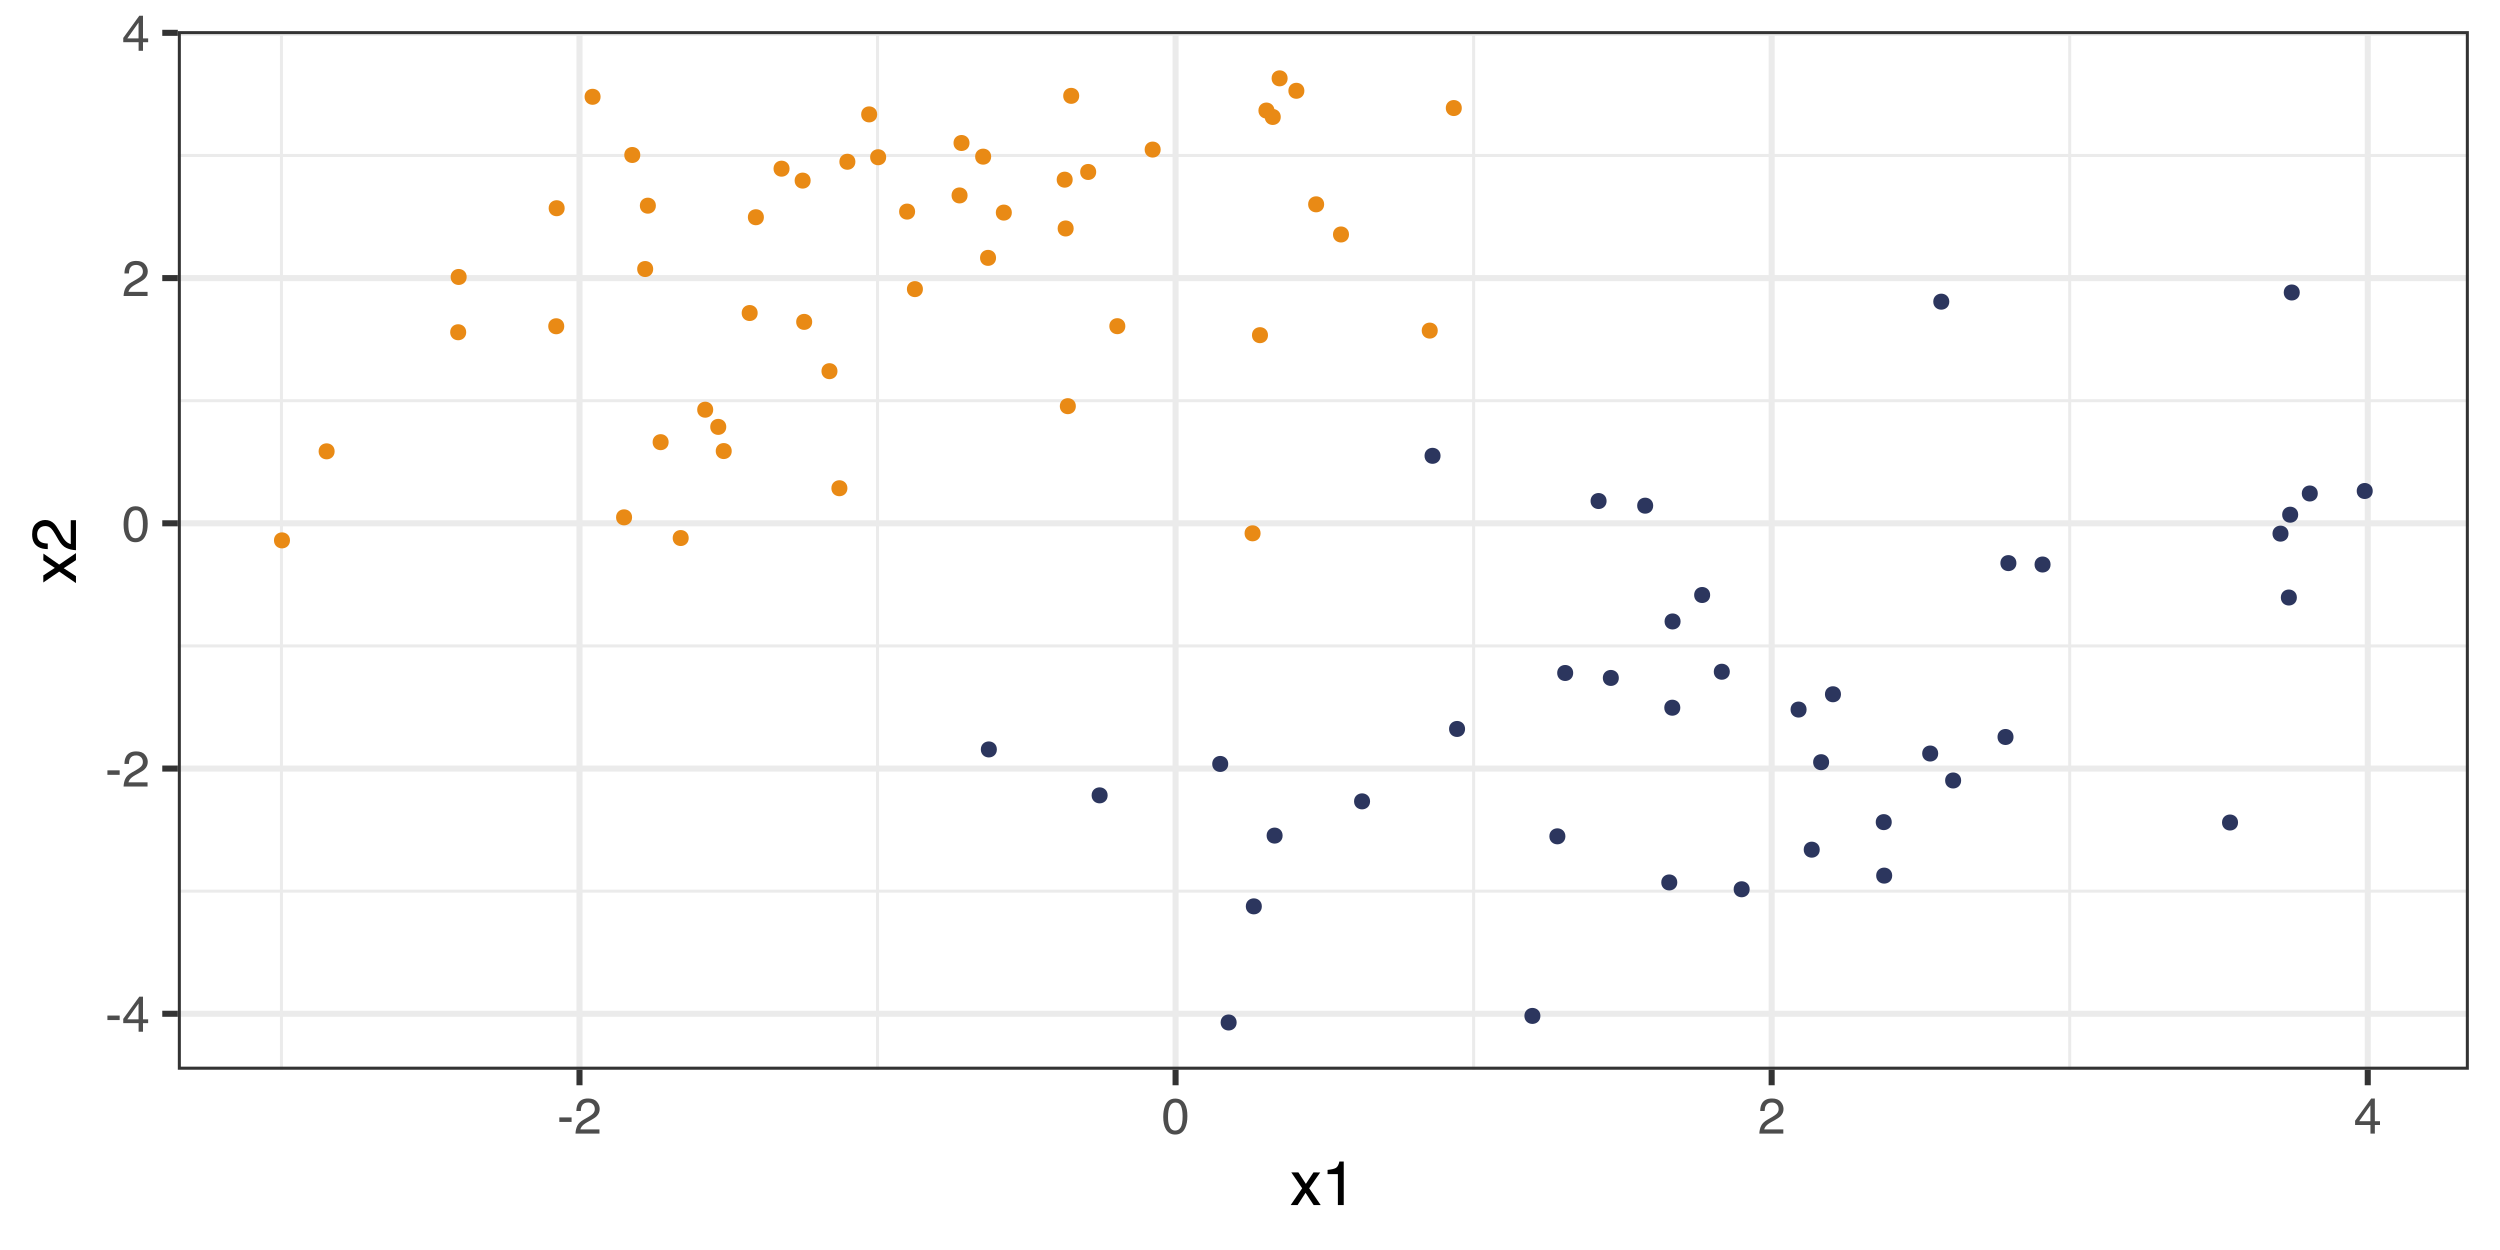 <?xml version="1.0" encoding="UTF-8"?>
<svg xmlns="http://www.w3.org/2000/svg" xmlns:xlink="http://www.w3.org/1999/xlink" width="720pt" height="360pt" viewBox="0 0 720 360" version="1.1">
<defs>
<g>
<symbol overflow="visible" id="glyph0-0">
<path style="stroke:none;" d="M 0.469 0 L 0.469 -10.328 L 8.672 -10.328 L 8.672 0 Z M 7.375 -1.297 L 7.375 -9.047 L 1.766 -9.047 L 1.766 -1.297 Z M 7.375 -1.297 "/>
</symbol>
<symbol overflow="visible" id="glyph0-1">
<path style="stroke:none;" d="M 0.594 -4.656 L 4.125 -4.656 L 4.125 -3.359 L 0.594 -3.359 Z M 0.594 -4.656 "/>
</symbol>
<symbol overflow="visible" id="glyph0-2">
<path style="stroke:none;" d="M 4.766 -3.562 L 4.766 -8.125 L 1.531 -3.562 Z M 4.781 0 L 4.781 -2.469 L 0.359 -2.469 L 0.359 -3.703 L 4.984 -10.094 L 6.047 -10.094 L 6.047 -3.562 L 7.531 -3.562 L 7.531 -2.469 L 6.047 -2.469 L 6.047 0 Z M 4.781 0 "/>
</symbol>
<symbol overflow="visible" id="glyph0-3">
<path style="stroke:none;" d="M 0.453 0 C 0.492 -0.863 0.672 -1.617 0.984 -2.266 C 1.297 -2.91 1.906 -3.492 2.812 -4.016 L 4.172 -4.797 C 4.773 -5.148 5.195 -5.453 5.438 -5.703 C 5.82 -6.086 6.016 -6.531 6.016 -7.031 C 6.016 -7.613 5.836 -8.078 5.484 -8.422 C 5.129 -8.773 4.66 -8.953 4.078 -8.953 C 3.211 -8.953 2.613 -8.625 2.281 -7.969 C 2.102 -7.613 2.004 -7.125 1.984 -6.5 L 0.703 -6.5 C 0.711 -7.375 0.875 -8.086 1.188 -8.641 C 1.727 -9.617 2.695 -10.109 4.094 -10.109 C 5.238 -10.109 6.078 -9.797 6.609 -9.172 C 7.148 -8.547 7.422 -7.852 7.422 -7.094 C 7.422 -6.281 7.133 -5.586 6.562 -5.016 C 6.238 -4.68 5.648 -4.281 4.797 -3.812 L 3.828 -3.281 C 3.367 -3.02 3.008 -2.773 2.75 -2.547 C 2.281 -2.141 1.984 -1.691 1.859 -1.203 L 7.359 -1.203 L 7.359 0 Z M 0.453 0 "/>
</symbol>
<symbol overflow="visible" id="glyph0-4">
<path style="stroke:none;" d="M 3.891 -10.078 C 5.203 -10.078 6.145 -9.539 6.719 -8.469 C 7.176 -7.633 7.406 -6.492 7.406 -5.047 C 7.406 -3.68 7.195 -2.551 6.781 -1.656 C 6.195 -0.363 5.234 0.281 3.891 0.281 C 2.68 0.281 1.781 -0.242 1.188 -1.297 C 0.695 -2.172 0.453 -3.348 0.453 -4.828 C 0.453 -5.973 0.598 -6.957 0.891 -7.781 C 1.441 -9.312 2.441 -10.078 3.891 -10.078 Z M 3.891 -0.875 C 4.547 -0.875 5.066 -1.164 5.453 -1.75 C 5.836 -2.332 6.031 -3.414 6.031 -5 C 6.031 -6.145 5.891 -7.086 5.609 -7.828 C 5.328 -8.566 4.781 -8.938 3.969 -8.938 C 3.227 -8.938 2.688 -8.582 2.344 -7.875 C 2 -7.176 1.828 -6.145 1.828 -4.781 C 1.828 -3.758 1.938 -2.938 2.156 -2.312 C 2.488 -1.352 3.066 -0.875 3.891 -0.875 Z M 3.891 -0.875 "/>
</symbol>
<symbol overflow="visible" id="glyph1-0">
<path style="stroke:none;" d="M 0.578 0 L 0.578 -12.906 L 10.828 -12.906 L 10.828 0 Z M 9.219 -1.625 L 9.219 -11.297 L 2.203 -11.297 L 2.203 -1.625 Z M 9.219 -1.625 "/>
</symbol>
<symbol overflow="visible" id="glyph1-1">
<path style="stroke:none;" d="M 0.266 -9.406 L 2.312 -9.406 L 4.469 -6.094 L 6.656 -9.406 L 8.594 -9.375 L 5.422 -4.828 L 8.734 0 L 6.703 0 L 4.375 -3.531 L 2.094 0 L 0.094 0 L 3.406 -4.828 Z M 0.266 -9.406 "/>
</symbol>
<symbol overflow="visible" id="glyph1-2">
<path style="stroke:none;" d="M 1.719 -8.906 L 1.719 -10.125 C 2.863 -10.238 3.66 -10.426 4.109 -10.688 C 4.566 -10.945 4.906 -11.562 5.125 -12.531 L 6.375 -12.531 L 6.375 0 L 4.688 0 L 4.688 -8.906 Z M 1.719 -8.906 "/>
</symbol>
<symbol overflow="visible" id="glyph2-0">
<path style="stroke:none;" d="M 0 -0.578 L -12.906 -0.578 L -12.906 -10.828 L 0 -10.828 Z M -1.625 -9.219 L -11.297 -9.219 L -11.297 -2.203 L -1.625 -2.203 Z M -1.625 -9.219 "/>
</symbol>
<symbol overflow="visible" id="glyph2-1">
<path style="stroke:none;" d="M -9.406 -0.266 L -9.406 -2.312 L -6.094 -4.469 L -9.406 -6.656 L -9.375 -8.594 L -4.828 -5.422 L 0 -8.734 L 0 -6.703 L -3.531 -4.375 L 0 -2.094 L 0 -0.094 L -4.828 -3.406 Z M -9.406 -0.266 "/>
</symbol>
<symbol overflow="visible" id="glyph2-2">
<path style="stroke:none;" d="M 0 -0.562 C -1.082 -0.625 -2.023 -0.848 -2.828 -1.234 C -3.629 -1.617 -4.359 -2.379 -5.016 -3.516 L -6 -5.203 C -6.438 -5.961 -6.812 -6.492 -7.125 -6.797 C -7.602 -7.273 -8.16 -7.516 -8.797 -7.516 C -9.523 -7.516 -10.102 -7.297 -10.531 -6.859 C -10.969 -6.422 -11.188 -5.832 -11.188 -5.094 C -11.188 -4.008 -10.773 -3.258 -9.953 -2.844 C -9.516 -2.625 -8.906 -2.504 -8.125 -2.484 L -8.125 -0.875 C -9.219 -0.883 -10.109 -1.086 -10.797 -1.484 C -12.016 -2.16 -12.625 -3.367 -12.625 -5.109 C -12.625 -6.547 -12.234 -7.598 -11.453 -8.266 C -10.68 -8.93 -9.816 -9.266 -8.859 -9.266 C -7.848 -9.266 -6.988 -8.91 -6.281 -8.203 C -5.863 -7.785 -5.359 -7.051 -4.766 -6 L -4.094 -4.797 C -3.781 -4.211 -3.477 -3.758 -3.188 -3.438 C -2.676 -2.852 -2.113 -2.484 -1.5 -2.328 L -1.5 -9.203 L 0 -9.203 Z M 0 -0.562 "/>
</symbol>
</g>
<clipPath id="clip1">
  <path d="M 51.215 8.965 L 711.031 8.965 L 711.031 308.074 L 51.215 308.074 Z M 51.215 8.965 "/>
</clipPath>
<clipPath id="clip2">
  <path d="M 51.215 256 L 711.031 256 L 711.031 258 L 51.215 258 Z M 51.215 256 "/>
</clipPath>
<clipPath id="clip3">
  <path d="M 51.215 185 L 711.031 185 L 711.031 187 L 51.215 187 Z M 51.215 185 "/>
</clipPath>
<clipPath id="clip4">
  <path d="M 51.215 114 L 711.031 114 L 711.031 116 L 51.215 116 Z M 51.215 114 "/>
</clipPath>
<clipPath id="clip5">
  <path d="M 51.215 44 L 711.031 44 L 711.031 46 L 51.215 46 Z M 51.215 44 "/>
</clipPath>
<clipPath id="clip6">
  <path d="M 80 8.965 L 82 8.965 L 82 308.074 L 80 308.074 Z M 80 8.965 "/>
</clipPath>
<clipPath id="clip7">
  <path d="M 252 8.965 L 254 8.965 L 254 308.074 L 252 308.074 Z M 252 8.965 "/>
</clipPath>
<clipPath id="clip8">
  <path d="M 423 8.965 L 425 8.965 L 425 308.074 L 423 308.074 Z M 423 8.965 "/>
</clipPath>
<clipPath id="clip9">
  <path d="M 595 8.965 L 597 8.965 L 597 308.074 L 595 308.074 Z M 595 8.965 "/>
</clipPath>
<clipPath id="clip10">
  <path d="M 51.215 291 L 711.031 291 L 711.031 293 L 51.215 293 Z M 51.215 291 "/>
</clipPath>
<clipPath id="clip11">
  <path d="M 51.215 220 L 711.031 220 L 711.031 223 L 51.215 223 Z M 51.215 220 "/>
</clipPath>
<clipPath id="clip12">
  <path d="M 51.215 149 L 711.031 149 L 711.031 152 L 51.215 152 Z M 51.215 149 "/>
</clipPath>
<clipPath id="clip13">
  <path d="M 51.215 79 L 711.031 79 L 711.031 81 L 51.215 81 Z M 51.215 79 "/>
</clipPath>
<clipPath id="clip14">
  <path d="M 51.215 8.965 L 711.031 8.965 L 711.031 11 L 51.215 11 Z M 51.215 8.965 "/>
</clipPath>
<clipPath id="clip15">
  <path d="M 166 8.965 L 168 8.965 L 168 308.074 L 166 308.074 Z M 166 8.965 "/>
</clipPath>
<clipPath id="clip16">
  <path d="M 337 8.965 L 340 8.965 L 340 308.074 L 337 308.074 Z M 337 8.965 "/>
</clipPath>
<clipPath id="clip17">
  <path d="M 509 8.965 L 512 8.965 L 512 308.074 L 509 308.074 Z M 509 8.965 "/>
</clipPath>
<clipPath id="clip18">
  <path d="M 681 8.965 L 683 8.965 L 683 308.074 L 681 308.074 Z M 681 8.965 "/>
</clipPath>
<clipPath id="clip19">
  <path d="M 51.215 8.965 L 711.031 8.965 L 711.031 308.074 L 51.215 308.074 Z M 51.215 8.965 "/>
</clipPath>
</defs>
<g id="surface587">
<rect x="0" y="0" width="720" height="360" style="fill:rgb(100%,100%,100%);fill-opacity:1;stroke:none;"/>
<rect x="0" y="0" width="720" height="360" style="fill:rgb(100%,100%,100%);fill-opacity:1;stroke:none;"/>
<path style="fill:none;stroke-width:1.746;stroke-linecap:round;stroke-linejoin:round;stroke:rgb(100%,100%,100%);stroke-opacity:1;stroke-miterlimit:10;" d="M 0 360 L 720 360 L 720 0 L 0 0 Z M 0 360 "/>
<g clip-path="url(#clip1)" clip-rule="nonzero">
<path style=" stroke:none;fill-rule:nonzero;fill:rgb(100%,100%,100%);fill-opacity:1;" d="M 51.215 308.074 L 711.031 308.074 L 711.031 8.965 L 51.215 8.965 Z M 51.215 308.074 "/>
</g>
<g clip-path="url(#clip2)" clip-rule="nonzero">
<path style="fill:none;stroke-width:0.873;stroke-linecap:butt;stroke-linejoin:round;stroke:rgb(92.157%,92.157%,92.157%);stroke-opacity:1;stroke-miterlimit:10;" d="M 51.215 256.66 L 711.035 256.66 "/>
</g>
<g clip-path="url(#clip3)" clip-rule="nonzero">
<path style="fill:none;stroke-width:0.873;stroke-linecap:butt;stroke-linejoin:round;stroke:rgb(92.157%,92.157%,92.157%);stroke-opacity:1;stroke-miterlimit:10;" d="M 51.215 186.031 L 711.035 186.031 "/>
</g>
<g clip-path="url(#clip4)" clip-rule="nonzero">
<path style="fill:none;stroke-width:0.873;stroke-linecap:butt;stroke-linejoin:round;stroke:rgb(92.157%,92.157%,92.157%);stroke-opacity:1;stroke-miterlimit:10;" d="M 51.215 115.402 L 711.035 115.402 "/>
</g>
<g clip-path="url(#clip5)" clip-rule="nonzero">
<path style="fill:none;stroke-width:0.873;stroke-linecap:butt;stroke-linejoin:round;stroke:rgb(92.157%,92.157%,92.157%);stroke-opacity:1;stroke-miterlimit:10;" d="M 51.215 44.777 L 711.035 44.777 "/>
</g>
<g clip-path="url(#clip6)" clip-rule="nonzero">
<path style="fill:none;stroke-width:0.873;stroke-linecap:butt;stroke-linejoin:round;stroke:rgb(92.157%,92.157%,92.157%);stroke-opacity:1;stroke-miterlimit:10;" d="M 81.059 308.074 L 81.059 8.965 "/>
</g>
<g clip-path="url(#clip7)" clip-rule="nonzero">
<path style="fill:none;stroke-width:0.873;stroke-linecap:butt;stroke-linejoin:round;stroke:rgb(92.157%,92.157%,92.157%);stroke-opacity:1;stroke-miterlimit:10;" d="M 252.73 308.074 L 252.73 8.965 "/>
</g>
<g clip-path="url(#clip8)" clip-rule="nonzero">
<path style="fill:none;stroke-width:0.873;stroke-linecap:butt;stroke-linejoin:round;stroke:rgb(92.157%,92.157%,92.157%);stroke-opacity:1;stroke-miterlimit:10;" d="M 424.402 308.074 L 424.402 8.965 "/>
</g>
<g clip-path="url(#clip9)" clip-rule="nonzero">
<path style="fill:none;stroke-width:0.873;stroke-linecap:butt;stroke-linejoin:round;stroke:rgb(92.157%,92.157%,92.157%);stroke-opacity:1;stroke-miterlimit:10;" d="M 596.074 308.074 L 596.074 8.965 "/>
</g>
<g clip-path="url(#clip10)" clip-rule="nonzero">
<path style="fill:none;stroke-width:1.746;stroke-linecap:butt;stroke-linejoin:round;stroke:rgb(92.157%,92.157%,92.157%);stroke-opacity:1;stroke-miterlimit:10;" d="M 51.215 291.973 L 711.035 291.973 "/>
</g>
<g clip-path="url(#clip11)" clip-rule="nonzero">
<path style="fill:none;stroke-width:1.746;stroke-linecap:butt;stroke-linejoin:round;stroke:rgb(92.157%,92.157%,92.157%);stroke-opacity:1;stroke-miterlimit:10;" d="M 51.215 221.348 L 711.035 221.348 "/>
</g>
<g clip-path="url(#clip12)" clip-rule="nonzero">
<path style="fill:none;stroke-width:1.746;stroke-linecap:butt;stroke-linejoin:round;stroke:rgb(92.157%,92.157%,92.157%);stroke-opacity:1;stroke-miterlimit:10;" d="M 51.215 150.719 L 711.035 150.719 "/>
</g>
<g clip-path="url(#clip13)" clip-rule="nonzero">
<path style="fill:none;stroke-width:1.746;stroke-linecap:butt;stroke-linejoin:round;stroke:rgb(92.157%,92.157%,92.157%);stroke-opacity:1;stroke-miterlimit:10;" d="M 51.215 80.09 L 711.035 80.09 "/>
</g>
<g clip-path="url(#clip14)" clip-rule="nonzero">
<path style="fill:none;stroke-width:1.746;stroke-linecap:butt;stroke-linejoin:round;stroke:rgb(92.157%,92.157%,92.157%);stroke-opacity:1;stroke-miterlimit:10;" d="M 51.215 9.461 L 711.035 9.461 "/>
</g>
<g clip-path="url(#clip15)" clip-rule="nonzero">
<path style="fill:none;stroke-width:1.746;stroke-linecap:butt;stroke-linejoin:round;stroke:rgb(92.157%,92.157%,92.157%);stroke-opacity:1;stroke-miterlimit:10;" d="M 166.895 308.074 L 166.895 8.965 "/>
</g>
<g clip-path="url(#clip16)" clip-rule="nonzero">
<path style="fill:none;stroke-width:1.746;stroke-linecap:butt;stroke-linejoin:round;stroke:rgb(92.157%,92.157%,92.157%);stroke-opacity:1;stroke-miterlimit:10;" d="M 338.566 308.074 L 338.566 8.965 "/>
</g>
<g clip-path="url(#clip17)" clip-rule="nonzero">
<path style="fill:none;stroke-width:1.746;stroke-linecap:butt;stroke-linejoin:round;stroke:rgb(92.157%,92.157%,92.157%);stroke-opacity:1;stroke-miterlimit:10;" d="M 510.238 308.074 L 510.238 8.965 "/>
</g>
<g clip-path="url(#clip18)" clip-rule="nonzero">
<path style="fill:none;stroke-width:1.746;stroke-linecap:butt;stroke-linejoin:round;stroke:rgb(92.157%,92.157%,92.157%);stroke-opacity:1;stroke-miterlimit:10;" d="M 681.914 308.074 L 681.914 8.965 "/>
</g>
<path style="fill-rule:nonzero;fill:rgb(91.373%,54.118%,8.235%);fill-opacity:1;stroke-width:0.709;stroke-linecap:round;stroke-linejoin:round;stroke:rgb(91.373%,54.118%,8.235%);stroke-opacity:1;stroke-miterlimit:10;" d="M 254.863 45.281 C 254.863 47.891 250.953 47.891 250.953 45.281 C 250.953 42.676 254.863 42.676 254.863 45.281 "/>
<path style="fill-rule:nonzero;fill:rgb(91.373%,54.118%,8.235%);fill-opacity:1;stroke-width:0.709;stroke-linecap:round;stroke-linejoin:round;stroke:rgb(91.373%,54.118%,8.235%);stroke-opacity:1;stroke-miterlimit:10;" d="M 246 46.586 C 246 49.195 242.09 49.195 242.09 46.586 C 242.09 43.98 246 43.98 246 46.586 "/>
<path style="fill-rule:nonzero;fill:rgb(91.373%,54.118%,8.235%);fill-opacity:1;stroke-width:0.709;stroke-linecap:round;stroke-linejoin:round;stroke:rgb(91.373%,54.118%,8.235%);stroke-opacity:1;stroke-miterlimit:10;" d="M 368.508 33.688 C 368.508 36.293 364.598 36.293 364.598 33.688 C 364.598 31.078 368.508 31.078 368.508 33.688 "/>
<path style="fill-rule:nonzero;fill:rgb(91.373%,54.118%,8.235%);fill-opacity:1;stroke-width:0.709;stroke-linecap:round;stroke-linejoin:round;stroke:rgb(91.373%,54.118%,8.235%);stroke-opacity:1;stroke-miterlimit:10;" d="M 291.055 61.23 C 291.055 63.836 287.145 63.836 287.145 61.23 C 287.145 58.621 291.055 58.621 291.055 61.23 "/>
<path style="fill-rule:nonzero;fill:rgb(91.373%,54.118%,8.235%);fill-opacity:1;stroke-width:0.709;stroke-linecap:round;stroke-linejoin:round;stroke:rgb(91.373%,54.118%,8.235%);stroke-opacity:1;stroke-miterlimit:10;" d="M 187.766 77.48 C 187.766 80.086 183.855 80.086 183.855 77.48 C 183.855 74.875 187.766 74.875 187.766 77.48 "/>
<path style="fill-rule:nonzero;fill:rgb(91.373%,54.118%,8.235%);fill-opacity:1;stroke-width:0.709;stroke-linecap:round;stroke-linejoin:round;stroke:rgb(91.373%,54.118%,8.235%);stroke-opacity:1;stroke-miterlimit:10;" d="M 323.746 93.941 C 323.746 96.547 319.836 96.547 319.836 93.941 C 319.836 91.332 323.746 91.332 323.746 93.941 "/>
<path style="fill-rule:nonzero;fill:rgb(91.373%,54.118%,8.235%);fill-opacity:1;stroke-width:0.709;stroke-linecap:round;stroke-linejoin:round;stroke:rgb(91.373%,54.118%,8.235%);stroke-opacity:1;stroke-miterlimit:10;" d="M 263.199 60.941 C 263.199 63.547 259.293 63.547 259.293 60.941 C 259.293 58.332 263.199 58.332 263.199 60.941 "/>
<path style="fill-rule:nonzero;fill:rgb(91.373%,54.118%,8.235%);fill-opacity:1;stroke-width:0.709;stroke-linecap:round;stroke-linejoin:round;stroke:rgb(91.373%,54.118%,8.235%);stroke-opacity:1;stroke-miterlimit:10;" d="M 192.215 127.344 C 192.215 129.953 188.305 129.953 188.305 127.344 C 188.305 124.738 192.215 124.738 192.215 127.344 "/>
<path style="fill-rule:nonzero;fill:rgb(91.373%,54.118%,8.235%);fill-opacity:1;stroke-width:0.709;stroke-linecap:round;stroke-linejoin:round;stroke:rgb(91.373%,54.118%,8.235%);stroke-opacity:1;stroke-miterlimit:10;" d="M 315.352 49.527 C 315.352 52.133 311.441 52.133 311.441 49.527 C 311.441 46.918 315.352 46.918 315.352 49.527 "/>
<path style="fill-rule:nonzero;fill:rgb(91.373%,54.118%,8.235%);fill-opacity:1;stroke-width:0.709;stroke-linecap:round;stroke-linejoin:round;stroke:rgb(91.373%,54.118%,8.235%);stroke-opacity:1;stroke-miterlimit:10;" d="M 370.484 22.562 C 370.484 25.168 366.574 25.168 366.574 22.562 C 366.574 19.957 370.484 19.957 370.484 22.562 "/>
<path style="fill-rule:nonzero;fill:rgb(91.373%,54.118%,8.235%);fill-opacity:1;stroke-width:0.709;stroke-linecap:round;stroke-linejoin:round;stroke:rgb(91.373%,54.118%,8.235%);stroke-opacity:1;stroke-miterlimit:10;" d="M 366.688 31.84 C 366.688 34.445 362.777 34.445 362.777 31.84 C 362.777 29.23 366.688 29.23 366.688 31.84 "/>
<path style="fill-rule:nonzero;fill:rgb(91.373%,54.118%,8.235%);fill-opacity:1;stroke-width:0.709;stroke-linecap:round;stroke-linejoin:round;stroke:rgb(91.373%,54.118%,8.235%);stroke-opacity:1;stroke-miterlimit:10;" d="M 197.996 154.953 C 197.996 157.559 194.086 157.559 194.086 154.953 C 194.086 152.348 197.996 152.348 197.996 154.953 "/>
<path style="fill-rule:nonzero;fill:rgb(91.373%,54.118%,8.235%);fill-opacity:1;stroke-width:0.709;stroke-linecap:round;stroke-linejoin:round;stroke:rgb(91.373%,54.118%,8.235%);stroke-opacity:1;stroke-miterlimit:10;" d="M 172.617 27.879 C 172.617 30.484 168.707 30.484 168.707 27.879 C 168.707 25.27 172.617 25.27 172.617 27.879 "/>
<path style="fill-rule:nonzero;fill:rgb(91.373%,54.118%,8.235%);fill-opacity:1;stroke-width:0.709;stroke-linecap:round;stroke-linejoin:round;stroke:rgb(91.373%,54.118%,8.235%);stroke-opacity:1;stroke-miterlimit:10;" d="M 188.539 59.234 C 188.539 61.844 184.629 61.844 184.629 59.234 C 184.629 56.629 188.539 56.629 188.539 59.234 "/>
<path style="fill-rule:nonzero;fill:rgb(91.373%,54.118%,8.235%);fill-opacity:1;stroke-width:0.709;stroke-linecap:round;stroke-linejoin:round;stroke:rgb(91.373%,54.118%,8.235%);stroke-opacity:1;stroke-miterlimit:10;" d="M 388.16 67.531 C 388.16 70.137 384.25 70.137 384.25 67.531 C 384.25 64.922 388.16 64.922 388.16 67.531 "/>
<path style="fill-rule:nonzero;fill:rgb(91.373%,54.118%,8.235%);fill-opacity:1;stroke-width:0.709;stroke-linecap:round;stroke-linejoin:round;stroke:rgb(91.373%,54.118%,8.235%);stroke-opacity:1;stroke-miterlimit:10;" d="M 265.449 83.266 C 265.449 85.871 261.539 85.871 261.539 83.266 C 261.539 80.656 265.449 80.656 265.449 83.266 "/>
<path style="fill-rule:nonzero;fill:rgb(91.373%,54.118%,8.235%);fill-opacity:1;stroke-width:0.709;stroke-linecap:round;stroke-linejoin:round;stroke:rgb(91.373%,54.118%,8.235%);stroke-opacity:1;stroke-miterlimit:10;" d="M 420.648 31.117 C 420.648 33.723 416.738 33.723 416.738 31.117 C 416.738 28.508 420.648 28.508 420.648 31.117 "/>
<path style="fill-rule:nonzero;fill:rgb(91.373%,54.118%,8.235%);fill-opacity:1;stroke-width:0.709;stroke-linecap:round;stroke-linejoin:round;stroke:rgb(91.373%,54.118%,8.235%);stroke-opacity:1;stroke-miterlimit:10;" d="M 362.695 153.598 C 362.695 156.203 358.785 156.203 358.785 153.598 C 358.785 150.988 362.695 150.988 362.695 153.598 "/>
<path style="fill-rule:nonzero;fill:rgb(91.373%,54.118%,8.235%);fill-opacity:1;stroke-width:0.709;stroke-linecap:round;stroke-linejoin:round;stroke:rgb(91.373%,54.118%,8.235%);stroke-opacity:1;stroke-miterlimit:10;" d="M 308.582 51.746 C 308.582 54.352 304.676 54.352 304.676 51.746 C 304.676 49.141 308.582 49.141 308.582 51.746 "/>
<path style="fill-rule:nonzero;fill:rgb(91.373%,54.118%,8.235%);fill-opacity:1;stroke-width:0.709;stroke-linecap:round;stroke-linejoin:round;stroke:rgb(91.373%,54.118%,8.235%);stroke-opacity:1;stroke-miterlimit:10;" d="M 375.309 26.148 C 375.309 28.754 371.402 28.754 371.402 26.148 C 371.402 23.543 375.309 23.543 375.309 26.148 "/>
<path style="fill-rule:nonzero;fill:rgb(91.373%,54.118%,8.235%);fill-opacity:1;stroke-width:0.709;stroke-linecap:round;stroke-linejoin:round;stroke:rgb(91.373%,54.118%,8.235%);stroke-opacity:1;stroke-miterlimit:10;" d="M 286.512 74.266 C 286.512 76.875 282.605 76.875 282.605 74.266 C 282.605 71.66 286.512 71.66 286.512 74.266 "/>
<path style="fill-rule:nonzero;fill:rgb(91.373%,54.118%,8.235%);fill-opacity:1;stroke-width:0.709;stroke-linecap:round;stroke-linejoin:round;stroke:rgb(91.373%,54.118%,8.235%);stroke-opacity:1;stroke-miterlimit:10;" d="M 162.273 59.969 C 162.273 62.574 158.367 62.574 158.367 59.969 C 158.367 57.363 162.273 57.363 162.273 59.969 "/>
<path style="fill-rule:nonzero;fill:rgb(91.373%,54.118%,8.235%);fill-opacity:1;stroke-width:0.709;stroke-linecap:round;stroke-linejoin:round;stroke:rgb(91.373%,54.118%,8.235%);stroke-opacity:1;stroke-miterlimit:10;" d="M 217.859 90.152 C 217.859 92.758 213.953 92.758 213.953 90.152 C 213.953 87.547 217.859 87.547 217.859 90.152 "/>
<path style="fill-rule:nonzero;fill:rgb(91.373%,54.118%,8.235%);fill-opacity:1;stroke-width:0.709;stroke-linecap:round;stroke-linejoin:round;stroke:rgb(91.373%,54.118%,8.235%);stroke-opacity:1;stroke-miterlimit:10;" d="M 184.051 44.637 C 184.051 47.242 180.141 47.242 180.141 44.637 C 180.141 42.031 184.051 42.031 184.051 44.637 "/>
<path style="fill-rule:nonzero;fill:rgb(91.373%,54.118%,8.235%);fill-opacity:1;stroke-width:0.709;stroke-linecap:round;stroke-linejoin:round;stroke:rgb(91.373%,54.118%,8.235%);stroke-opacity:1;stroke-miterlimit:10;" d="M 134.051 79.766 C 134.051 82.371 130.141 82.371 130.141 79.766 C 130.141 77.16 134.051 77.16 134.051 79.766 "/>
<path style="fill-rule:nonzero;fill:rgb(91.373%,54.118%,8.235%);fill-opacity:1;stroke-width:0.709;stroke-linecap:round;stroke-linejoin:round;stroke:rgb(91.373%,54.118%,8.235%);stroke-opacity:1;stroke-miterlimit:10;" d="M 285.102 45.113 C 285.102 47.723 281.191 47.723 281.191 45.113 C 281.191 42.508 285.102 42.508 285.102 45.113 "/>
<path style="fill-rule:nonzero;fill:rgb(91.373%,54.118%,8.235%);fill-opacity:1;stroke-width:0.709;stroke-linecap:round;stroke-linejoin:round;stroke:rgb(91.373%,54.118%,8.235%);stroke-opacity:1;stroke-miterlimit:10;" d="M 308.863 65.801 C 308.863 68.41 304.953 68.41 304.953 65.801 C 304.953 63.195 308.863 63.195 308.863 65.801 "/>
<path style="fill-rule:nonzero;fill:rgb(91.373%,54.118%,8.235%);fill-opacity:1;stroke-width:0.709;stroke-linecap:round;stroke-linejoin:round;stroke:rgb(91.373%,54.118%,8.235%);stroke-opacity:1;stroke-miterlimit:10;" d="M 181.688 148.992 C 181.688 151.602 177.777 151.602 177.777 148.992 C 177.777 146.387 181.688 146.387 181.688 148.992 "/>
<path style="fill-rule:nonzero;fill:rgb(91.373%,54.118%,8.235%);fill-opacity:1;stroke-width:0.709;stroke-linecap:round;stroke-linejoin:round;stroke:rgb(91.373%,54.118%,8.235%);stroke-opacity:1;stroke-miterlimit:10;" d="M 205.051 117.996 C 205.051 120.602 201.141 120.602 201.141 117.996 C 201.141 115.387 205.051 115.387 205.051 117.996 "/>
<path style="fill-rule:nonzero;fill:rgb(91.373%,54.118%,8.235%);fill-opacity:1;stroke-width:0.709;stroke-linecap:round;stroke-linejoin:round;stroke:rgb(91.373%,54.118%,8.235%);stroke-opacity:1;stroke-miterlimit:10;" d="M 381.004 58.848 C 381.004 61.453 377.094 61.453 377.094 58.848 C 377.094 56.238 381.004 56.238 381.004 58.848 "/>
<path style="fill-rule:nonzero;fill:rgb(91.373%,54.118%,8.235%);fill-opacity:1;stroke-width:0.709;stroke-linecap:round;stroke-linejoin:round;stroke:rgb(91.373%,54.118%,8.235%);stroke-opacity:1;stroke-miterlimit:10;" d="M 310.461 27.605 C 310.461 30.211 306.551 30.211 306.551 27.605 C 306.551 25 310.461 25 310.461 27.605 "/>
<path style="fill-rule:nonzero;fill:rgb(91.373%,54.118%,8.235%);fill-opacity:1;stroke-width:0.709;stroke-linecap:round;stroke-linejoin:round;stroke:rgb(91.373%,54.118%,8.235%);stroke-opacity:1;stroke-miterlimit:10;" d="M 309.492 116.98 C 309.492 119.586 305.582 119.586 305.582 116.98 C 305.582 114.371 309.492 114.371 309.492 116.98 "/>
<path style="fill-rule:nonzero;fill:rgb(91.373%,54.118%,8.235%);fill-opacity:1;stroke-width:0.709;stroke-linecap:round;stroke-linejoin:round;stroke:rgb(91.373%,54.118%,8.235%);stroke-opacity:1;stroke-miterlimit:10;" d="M 162.152 93.965 C 162.152 96.57 158.242 96.57 158.242 93.965 C 158.242 91.355 162.152 91.355 162.152 93.965 "/>
<path style="fill-rule:nonzero;fill:rgb(91.373%,54.118%,8.235%);fill-opacity:1;stroke-width:0.709;stroke-linecap:round;stroke-linejoin:round;stroke:rgb(91.373%,54.118%,8.235%);stroke-opacity:1;stroke-miterlimit:10;" d="M 240.84 106.898 C 240.84 109.504 236.934 109.504 236.934 106.898 C 236.934 104.293 240.84 104.293 240.84 106.898 "/>
<path style="fill-rule:nonzero;fill:rgb(91.373%,54.118%,8.235%);fill-opacity:1;stroke-width:0.709;stroke-linecap:round;stroke-linejoin:round;stroke:rgb(91.373%,54.118%,8.235%);stroke-opacity:1;stroke-miterlimit:10;" d="M 83.164 155.629 C 83.164 158.238 79.254 158.238 79.254 155.629 C 79.254 153.023 83.164 153.023 83.164 155.629 "/>
<path style="fill-rule:nonzero;fill:rgb(91.373%,54.118%,8.235%);fill-opacity:1;stroke-width:0.709;stroke-linecap:round;stroke-linejoin:round;stroke:rgb(91.373%,54.118%,8.235%);stroke-opacity:1;stroke-miterlimit:10;" d="M 96.023 129.984 C 96.023 132.594 92.113 132.594 92.113 129.984 C 92.113 127.379 96.023 127.379 96.023 129.984 "/>
<path style="fill-rule:nonzero;fill:rgb(91.373%,54.118%,8.235%);fill-opacity:1;stroke-width:0.709;stroke-linecap:round;stroke-linejoin:round;stroke:rgb(91.373%,54.118%,8.235%);stroke-opacity:1;stroke-miterlimit:10;" d="M 364.828 96.531 C 364.828 99.137 360.918 99.137 360.918 96.531 C 360.918 93.922 364.828 93.922 364.828 96.531 "/>
<path style="fill-rule:nonzero;fill:rgb(91.373%,54.118%,8.235%);fill-opacity:1;stroke-width:0.709;stroke-linecap:round;stroke-linejoin:round;stroke:rgb(91.373%,54.118%,8.235%);stroke-opacity:1;stroke-miterlimit:10;" d="M 233.113 52.016 C 233.113 54.621 229.207 54.621 229.207 52.016 C 229.207 49.41 233.113 49.41 233.113 52.016 "/>
<path style="fill-rule:nonzero;fill:rgb(91.373%,54.118%,8.235%);fill-opacity:1;stroke-width:0.709;stroke-linecap:round;stroke-linejoin:round;stroke:rgb(91.373%,54.118%,8.235%);stroke-opacity:1;stroke-miterlimit:10;" d="M 333.922 43.078 C 333.922 45.684 330.012 45.684 330.012 43.078 C 330.012 40.473 333.922 40.473 333.922 43.078 "/>
<path style="fill-rule:nonzero;fill:rgb(91.373%,54.118%,8.235%);fill-opacity:1;stroke-width:0.709;stroke-linecap:round;stroke-linejoin:round;stroke:rgb(91.373%,54.118%,8.235%);stroke-opacity:1;stroke-miterlimit:10;" d="M 413.719 95.215 C 413.719 97.82 409.809 97.82 409.809 95.215 C 409.809 92.609 413.719 92.609 413.719 95.215 "/>
<path style="fill-rule:nonzero;fill:rgb(91.373%,54.118%,8.235%);fill-opacity:1;stroke-width:0.709;stroke-linecap:round;stroke-linejoin:round;stroke:rgb(91.373%,54.118%,8.235%);stroke-opacity:1;stroke-miterlimit:10;" d="M 219.648 62.562 C 219.648 65.168 215.738 65.168 215.738 62.562 C 215.738 59.957 219.648 59.957 219.648 62.562 "/>
<path style="fill-rule:nonzero;fill:rgb(91.373%,54.118%,8.235%);fill-opacity:1;stroke-width:0.709;stroke-linecap:round;stroke-linejoin:round;stroke:rgb(91.373%,54.118%,8.235%);stroke-opacity:1;stroke-miterlimit:10;" d="M 208.812 122.941 C 208.812 125.551 204.902 125.551 204.902 122.941 C 204.902 120.336 208.812 120.336 208.812 122.941 "/>
<path style="fill-rule:nonzero;fill:rgb(91.373%,54.118%,8.235%);fill-opacity:1;stroke-width:0.709;stroke-linecap:round;stroke-linejoin:round;stroke:rgb(91.373%,54.118%,8.235%);stroke-opacity:1;stroke-miterlimit:10;" d="M 233.559 92.703 C 233.559 95.309 229.648 95.309 229.648 92.703 C 229.648 90.098 233.559 90.098 233.559 92.703 "/>
<path style="fill-rule:nonzero;fill:rgb(91.373%,54.118%,8.235%);fill-opacity:1;stroke-width:0.709;stroke-linecap:round;stroke-linejoin:round;stroke:rgb(91.373%,54.118%,8.235%);stroke-opacity:1;stroke-miterlimit:10;" d="M 133.914 95.688 C 133.914 98.293 130.004 98.293 130.004 95.688 C 130.004 93.082 133.914 93.082 133.914 95.688 "/>
<path style="fill-rule:nonzero;fill:rgb(91.373%,54.118%,8.235%);fill-opacity:1;stroke-width:0.709;stroke-linecap:round;stroke-linejoin:round;stroke:rgb(91.373%,54.118%,8.235%);stroke-opacity:1;stroke-miterlimit:10;" d="M 243.703 140.609 C 243.703 143.215 239.793 143.215 239.793 140.609 C 239.793 138.004 243.703 138.004 243.703 140.609 "/>
<path style="fill-rule:nonzero;fill:rgb(91.373%,54.118%,8.235%);fill-opacity:1;stroke-width:0.709;stroke-linecap:round;stroke-linejoin:round;stroke:rgb(91.373%,54.118%,8.235%);stroke-opacity:1;stroke-miterlimit:10;" d="M 278.309 56.285 C 278.309 58.891 274.398 58.891 274.398 56.285 C 274.398 53.68 278.309 53.68 278.309 56.285 "/>
<path style="fill-rule:nonzero;fill:rgb(91.373%,54.118%,8.235%);fill-opacity:1;stroke-width:0.709;stroke-linecap:round;stroke-linejoin:round;stroke:rgb(91.373%,54.118%,8.235%);stroke-opacity:1;stroke-miterlimit:10;" d="M 210.387 129.906 C 210.387 132.512 206.48 132.512 206.48 129.906 C 206.48 127.301 210.387 127.301 210.387 129.906 "/>
<path style="fill-rule:nonzero;fill:rgb(91.373%,54.118%,8.235%);fill-opacity:1;stroke-width:0.709;stroke-linecap:round;stroke-linejoin:round;stroke:rgb(91.373%,54.118%,8.235%);stroke-opacity:1;stroke-miterlimit:10;" d="M 227.039 48.582 C 227.039 51.188 223.129 51.188 223.129 48.582 C 223.129 45.973 227.039 45.973 227.039 48.582 "/>
<path style="fill-rule:nonzero;fill:rgb(91.373%,54.118%,8.235%);fill-opacity:1;stroke-width:0.709;stroke-linecap:round;stroke-linejoin:round;stroke:rgb(91.373%,54.118%,8.235%);stroke-opacity:1;stroke-miterlimit:10;" d="M 252.277 32.945 C 252.277 35.555 248.367 35.555 248.367 32.945 C 248.367 30.34 252.277 30.34 252.277 32.945 "/>
<path style="fill-rule:nonzero;fill:rgb(91.373%,54.118%,8.235%);fill-opacity:1;stroke-width:0.709;stroke-linecap:round;stroke-linejoin:round;stroke:rgb(91.373%,54.118%,8.235%);stroke-opacity:1;stroke-miterlimit:10;" d="M 278.871 41.184 C 278.871 43.789 274.961 43.789 274.961 41.184 C 274.961 38.578 278.871 38.578 278.871 41.184 "/>
<path style="fill-rule:nonzero;fill:rgb(17.255%,21.176%,36.863%);fill-opacity:1;stroke-width:0.709;stroke-linecap:round;stroke-linejoin:round;stroke:rgb(17.255%,21.176%,36.863%);stroke-opacity:1;stroke-miterlimit:10;" d="M 667.172 142.125 C 667.172 144.734 663.266 144.734 663.266 142.125 C 663.266 139.52 667.172 139.52 667.172 142.125 "/>
<path style="fill-rule:nonzero;fill:rgb(17.255%,21.176%,36.863%);fill-opacity:1;stroke-width:0.709;stroke-linecap:round;stroke-linejoin:round;stroke:rgb(17.255%,21.176%,36.863%);stroke-opacity:1;stroke-miterlimit:10;" d="M 544.473 236.773 C 544.473 239.379 540.562 239.379 540.562 236.773 C 540.562 234.168 544.473 234.168 544.473 236.773 "/>
<path style="fill-rule:nonzero;fill:rgb(17.255%,21.176%,36.863%);fill-opacity:1;stroke-width:0.709;stroke-linecap:round;stroke-linejoin:round;stroke:rgb(17.255%,21.176%,36.863%);stroke-opacity:1;stroke-miterlimit:10;" d="M 644.203 236.883 C 644.203 239.492 640.293 239.492 640.293 236.883 C 640.293 234.277 644.203 234.277 644.203 236.883 "/>
<path style="fill-rule:nonzero;fill:rgb(17.255%,21.176%,36.863%);fill-opacity:1;stroke-width:0.709;stroke-linecap:round;stroke-linejoin:round;stroke:rgb(17.255%,21.176%,36.863%);stroke-opacity:1;stroke-miterlimit:10;" d="M 452.727 193.82 C 452.727 196.426 448.82 196.426 448.82 193.82 C 448.82 191.215 452.727 191.215 452.727 193.82 "/>
<path style="fill-rule:nonzero;fill:rgb(17.255%,21.176%,36.863%);fill-opacity:1;stroke-width:0.709;stroke-linecap:round;stroke-linejoin:round;stroke:rgb(17.255%,21.176%,36.863%);stroke-opacity:1;stroke-miterlimit:10;" d="M 503.551 256.109 C 503.551 258.719 499.645 258.719 499.645 256.109 C 499.645 253.504 503.551 253.504 503.551 256.109 "/>
<path style="fill-rule:nonzero;fill:rgb(17.255%,21.176%,36.863%);fill-opacity:1;stroke-width:0.709;stroke-linecap:round;stroke-linejoin:round;stroke:rgb(17.255%,21.176%,36.863%);stroke-opacity:1;stroke-miterlimit:10;" d="M 286.742 215.836 C 286.742 218.445 282.832 218.445 282.832 215.836 C 282.832 213.23 286.742 213.23 286.742 215.836 "/>
<path style="fill-rule:nonzero;fill:rgb(17.255%,21.176%,36.863%);fill-opacity:1;stroke-width:0.709;stroke-linecap:round;stroke-linejoin:round;stroke:rgb(17.255%,21.176%,36.863%);stroke-opacity:1;stroke-miterlimit:10;" d="M 529.848 199.949 C 529.848 202.555 525.938 202.555 525.938 199.949 C 525.938 197.34 529.848 197.34 529.848 199.949 "/>
<path style="fill-rule:nonzero;fill:rgb(17.255%,21.176%,36.863%);fill-opacity:1;stroke-width:0.709;stroke-linecap:round;stroke-linejoin:round;stroke:rgb(17.255%,21.176%,36.863%);stroke-opacity:1;stroke-miterlimit:10;" d="M 497.832 193.461 C 497.832 196.07 493.922 196.07 493.922 193.461 C 493.922 190.855 497.832 190.855 497.832 193.461 "/>
<path style="fill-rule:nonzero;fill:rgb(17.255%,21.176%,36.863%);fill-opacity:1;stroke-width:0.709;stroke-linecap:round;stroke-linejoin:round;stroke:rgb(17.255%,21.176%,36.863%);stroke-opacity:1;stroke-miterlimit:10;" d="M 658.738 153.691 C 658.738 156.297 654.828 156.297 654.828 153.691 C 654.828 151.082 658.738 151.082 658.738 153.691 "/>
<path style="fill-rule:nonzero;fill:rgb(17.255%,21.176%,36.863%);fill-opacity:1;stroke-width:0.709;stroke-linecap:round;stroke-linejoin:round;stroke:rgb(17.255%,21.176%,36.863%);stroke-opacity:1;stroke-miterlimit:10;" d="M 465.871 195.246 C 465.871 197.852 461.965 197.852 461.965 195.246 C 461.965 192.641 465.871 192.641 465.871 195.246 "/>
<path style="fill-rule:nonzero;fill:rgb(17.255%,21.176%,36.863%);fill-opacity:1;stroke-width:0.709;stroke-linecap:round;stroke-linejoin:round;stroke:rgb(17.255%,21.176%,36.863%);stroke-opacity:1;stroke-miterlimit:10;" d="M 544.602 252.176 C 544.602 254.785 540.691 254.785 540.691 252.176 C 540.691 249.57 544.602 249.57 544.602 252.176 "/>
<path style="fill-rule:nonzero;fill:rgb(17.255%,21.176%,36.863%);fill-opacity:1;stroke-width:0.709;stroke-linecap:round;stroke-linejoin:round;stroke:rgb(17.255%,21.176%,36.863%);stroke-opacity:1;stroke-miterlimit:10;" d="M 661.98 84.238 C 661.98 86.844 658.07 86.844 658.07 84.238 C 658.07 81.633 661.98 81.633 661.98 84.238 "/>
<path style="fill-rule:nonzero;fill:rgb(17.255%,21.176%,36.863%);fill-opacity:1;stroke-width:0.709;stroke-linecap:round;stroke-linejoin:round;stroke:rgb(17.255%,21.176%,36.863%);stroke-opacity:1;stroke-miterlimit:10;" d="M 483.656 178.98 C 483.656 181.586 479.746 181.586 479.746 178.98 C 479.746 176.375 483.656 176.375 483.656 178.98 "/>
<path style="fill-rule:nonzero;fill:rgb(17.255%,21.176%,36.863%);fill-opacity:1;stroke-width:0.709;stroke-linecap:round;stroke-linejoin:round;stroke:rgb(17.255%,21.176%,36.863%);stroke-opacity:1;stroke-miterlimit:10;" d="M 682.996 141.406 C 682.996 144.012 679.086 144.012 679.086 141.406 C 679.086 138.801 682.996 138.801 682.996 141.406 "/>
<path style="fill-rule:nonzero;fill:rgb(17.255%,21.176%,36.863%);fill-opacity:1;stroke-width:0.709;stroke-linecap:round;stroke-linejoin:round;stroke:rgb(17.255%,21.176%,36.863%);stroke-opacity:1;stroke-miterlimit:10;" d="M 318.648 229.062 C 318.648 231.668 314.738 231.668 314.738 229.062 C 314.738 226.457 318.648 226.457 318.648 229.062 "/>
<path style="fill-rule:nonzero;fill:rgb(17.255%,21.176%,36.863%);fill-opacity:1;stroke-width:0.709;stroke-linecap:round;stroke-linejoin:round;stroke:rgb(17.255%,21.176%,36.863%);stroke-opacity:1;stroke-miterlimit:10;" d="M 519.945 204.355 C 519.945 206.961 516.035 206.961 516.035 204.355 C 516.035 201.75 519.945 201.75 519.945 204.355 "/>
<path style="fill-rule:nonzero;fill:rgb(17.255%,21.176%,36.863%);fill-opacity:1;stroke-width:0.709;stroke-linecap:round;stroke-linejoin:round;stroke:rgb(17.255%,21.176%,36.863%);stroke-opacity:1;stroke-miterlimit:10;" d="M 363.055 261.031 C 363.055 263.637 359.145 263.637 359.145 261.031 C 359.145 258.426 363.055 258.426 363.055 261.031 "/>
<path style="fill-rule:nonzero;fill:rgb(17.255%,21.176%,36.863%);fill-opacity:1;stroke-width:0.709;stroke-linecap:round;stroke-linejoin:round;stroke:rgb(17.255%,21.176%,36.863%);stroke-opacity:1;stroke-miterlimit:10;" d="M 523.73 244.707 C 523.73 247.312 519.824 247.312 519.824 244.707 C 519.824 242.102 523.73 242.102 523.73 244.707 "/>
<path style="fill-rule:nonzero;fill:rgb(17.255%,21.176%,36.863%);fill-opacity:1;stroke-width:0.709;stroke-linecap:round;stroke-linejoin:round;stroke:rgb(17.255%,21.176%,36.863%);stroke-opacity:1;stroke-miterlimit:10;" d="M 526.438 219.512 C 526.438 222.121 522.531 222.121 522.531 219.512 C 522.531 216.906 526.438 216.906 526.438 219.512 "/>
<path style="fill-rule:nonzero;fill:rgb(17.255%,21.176%,36.863%);fill-opacity:1;stroke-width:0.709;stroke-linecap:round;stroke-linejoin:round;stroke:rgb(17.255%,21.176%,36.863%);stroke-opacity:1;stroke-miterlimit:10;" d="M 475.766 145.637 C 475.766 148.242 471.855 148.242 471.855 145.637 C 471.855 143.027 475.766 143.027 475.766 145.637 "/>
<path style="fill-rule:nonzero;fill:rgb(17.255%,21.176%,36.863%);fill-opacity:1;stroke-width:0.709;stroke-linecap:round;stroke-linejoin:round;stroke:rgb(17.255%,21.176%,36.863%);stroke-opacity:1;stroke-miterlimit:10;" d="M 557.848 217.016 C 557.848 219.621 553.941 219.621 553.941 217.016 C 553.941 214.41 557.848 214.41 557.848 217.016 "/>
<path style="fill-rule:nonzero;fill:rgb(17.255%,21.176%,36.863%);fill-opacity:1;stroke-width:0.709;stroke-linecap:round;stroke-linejoin:round;stroke:rgb(17.255%,21.176%,36.863%);stroke-opacity:1;stroke-miterlimit:10;" d="M 450.48 240.863 C 450.48 243.469 446.57 243.469 446.57 240.863 C 446.57 238.258 450.48 238.258 450.48 240.863 "/>
<path style="fill-rule:nonzero;fill:rgb(17.255%,21.176%,36.863%);fill-opacity:1;stroke-width:0.709;stroke-linecap:round;stroke-linejoin:round;stroke:rgb(17.255%,21.176%,36.863%);stroke-opacity:1;stroke-miterlimit:10;" d="M 579.543 212.254 C 579.543 214.859 575.633 214.859 575.633 212.254 C 575.633 209.645 579.543 209.645 579.543 212.254 "/>
<path style="fill-rule:nonzero;fill:rgb(17.255%,21.176%,36.863%);fill-opacity:1;stroke-width:0.709;stroke-linecap:round;stroke-linejoin:round;stroke:rgb(17.255%,21.176%,36.863%);stroke-opacity:1;stroke-miterlimit:10;" d="M 483.574 203.82 C 483.574 206.43 479.664 206.43 479.664 203.82 C 479.664 201.215 483.574 201.215 483.574 203.82 "/>
<path style="fill-rule:nonzero;fill:rgb(17.255%,21.176%,36.863%);fill-opacity:1;stroke-width:0.709;stroke-linecap:round;stroke-linejoin:round;stroke:rgb(17.255%,21.176%,36.863%);stroke-opacity:1;stroke-miterlimit:10;" d="M 661.527 148.234 C 661.527 150.84 657.617 150.84 657.617 148.234 C 657.617 145.625 661.527 145.625 661.527 148.234 "/>
<path style="fill-rule:nonzero;fill:rgb(17.255%,21.176%,36.863%);fill-opacity:1;stroke-width:0.709;stroke-linecap:round;stroke-linejoin:round;stroke:rgb(17.255%,21.176%,36.863%);stroke-opacity:1;stroke-miterlimit:10;" d="M 661.145 172.086 C 661.145 174.691 657.234 174.691 657.234 172.086 C 657.234 169.48 661.145 169.48 661.145 172.086 "/>
<path style="fill-rule:nonzero;fill:rgb(17.255%,21.176%,36.863%);fill-opacity:1;stroke-width:0.709;stroke-linecap:round;stroke-linejoin:round;stroke:rgb(17.255%,21.176%,36.863%);stroke-opacity:1;stroke-miterlimit:10;" d="M 590.211 162.582 C 590.211 165.188 586.301 165.188 586.301 162.582 C 586.301 159.973 590.211 159.973 590.211 162.582 "/>
<path style="fill-rule:nonzero;fill:rgb(17.255%,21.176%,36.863%);fill-opacity:1;stroke-width:0.709;stroke-linecap:round;stroke-linejoin:round;stroke:rgb(17.255%,21.176%,36.863%);stroke-opacity:1;stroke-miterlimit:10;" d="M 580.375 162.176 C 580.375 164.781 576.465 164.781 576.465 162.176 C 576.465 159.57 580.375 159.57 580.375 162.176 "/>
<path style="fill-rule:nonzero;fill:rgb(17.255%,21.176%,36.863%);fill-opacity:1;stroke-width:0.709;stroke-linecap:round;stroke-linejoin:round;stroke:rgb(17.255%,21.176%,36.863%);stroke-opacity:1;stroke-miterlimit:10;" d="M 353.379 220.016 C 353.379 222.621 349.469 222.621 349.469 220.016 C 349.469 217.406 353.379 217.406 353.379 220.016 "/>
<path style="fill-rule:nonzero;fill:rgb(17.255%,21.176%,36.863%);fill-opacity:1;stroke-width:0.709;stroke-linecap:round;stroke-linejoin:round;stroke:rgb(17.255%,21.176%,36.863%);stroke-opacity:1;stroke-miterlimit:10;" d="M 355.801 294.477 C 355.801 297.086 351.895 297.086 351.895 294.477 C 351.895 291.871 355.801 291.871 355.801 294.477 "/>
<path style="fill-rule:nonzero;fill:rgb(17.255%,21.176%,36.863%);fill-opacity:1;stroke-width:0.709;stroke-linecap:round;stroke-linejoin:round;stroke:rgb(17.255%,21.176%,36.863%);stroke-opacity:1;stroke-miterlimit:10;" d="M 492.172 171.363 C 492.172 173.969 488.266 173.969 488.266 171.363 C 488.266 168.754 492.172 168.754 492.172 171.363 "/>
<path style="fill-rule:nonzero;fill:rgb(17.255%,21.176%,36.863%);fill-opacity:1;stroke-width:0.709;stroke-linecap:round;stroke-linejoin:round;stroke:rgb(17.255%,21.176%,36.863%);stroke-opacity:1;stroke-miterlimit:10;" d="M 414.527 131.277 C 414.527 133.883 410.617 133.883 410.617 131.277 C 410.617 128.672 414.527 128.672 414.527 131.277 "/>
<path style="fill-rule:nonzero;fill:rgb(17.255%,21.176%,36.863%);fill-opacity:1;stroke-width:0.709;stroke-linecap:round;stroke-linejoin:round;stroke:rgb(17.255%,21.176%,36.863%);stroke-opacity:1;stroke-miterlimit:10;" d="M 421.59 209.941 C 421.59 212.547 417.68 212.547 417.68 209.941 C 417.68 207.336 421.59 207.336 421.59 209.941 "/>
<path style="fill-rule:nonzero;fill:rgb(17.255%,21.176%,36.863%);fill-opacity:1;stroke-width:0.709;stroke-linecap:round;stroke-linejoin:round;stroke:rgb(17.255%,21.176%,36.863%);stroke-opacity:1;stroke-miterlimit:10;" d="M 482.707 254.145 C 482.707 256.75 478.797 256.75 478.797 254.145 C 478.797 251.539 482.707 251.539 482.707 254.145 "/>
<path style="fill-rule:nonzero;fill:rgb(17.255%,21.176%,36.863%);fill-opacity:1;stroke-width:0.709;stroke-linecap:round;stroke-linejoin:round;stroke:rgb(17.255%,21.176%,36.863%);stroke-opacity:1;stroke-miterlimit:10;" d="M 443.285 292.582 C 443.285 295.191 439.379 295.191 439.379 292.582 C 439.379 289.977 443.285 289.977 443.285 292.582 "/>
<path style="fill-rule:nonzero;fill:rgb(17.255%,21.176%,36.863%);fill-opacity:1;stroke-width:0.709;stroke-linecap:round;stroke-linejoin:round;stroke:rgb(17.255%,21.176%,36.863%);stroke-opacity:1;stroke-miterlimit:10;" d="M 561.043 86.883 C 561.043 89.488 557.133 89.488 557.133 86.883 C 557.133 84.273 561.043 84.273 561.043 86.883 "/>
<path style="fill-rule:nonzero;fill:rgb(17.255%,21.176%,36.863%);fill-opacity:1;stroke-width:0.709;stroke-linecap:round;stroke-linejoin:round;stroke:rgb(17.255%,21.176%,36.863%);stroke-opacity:1;stroke-miterlimit:10;" d="M 394.227 230.793 C 394.227 233.398 390.32 233.398 390.32 230.793 C 390.32 228.188 394.227 228.188 394.227 230.793 "/>
<path style="fill-rule:nonzero;fill:rgb(17.255%,21.176%,36.863%);fill-opacity:1;stroke-width:0.709;stroke-linecap:round;stroke-linejoin:round;stroke:rgb(17.255%,21.176%,36.863%);stroke-opacity:1;stroke-miterlimit:10;" d="M 564.457 224.781 C 564.457 227.387 560.547 227.387 560.547 224.781 C 560.547 222.172 564.457 222.172 564.457 224.781 "/>
<path style="fill-rule:nonzero;fill:rgb(17.255%,21.176%,36.863%);fill-opacity:1;stroke-width:0.709;stroke-linecap:round;stroke-linejoin:round;stroke:rgb(17.255%,21.176%,36.863%);stroke-opacity:1;stroke-miterlimit:10;" d="M 369.043 240.652 C 369.043 243.258 365.137 243.258 365.137 240.652 C 365.137 238.047 369.043 238.047 369.043 240.652 "/>
<path style="fill-rule:nonzero;fill:rgb(17.255%,21.176%,36.863%);fill-opacity:1;stroke-width:0.709;stroke-linecap:round;stroke-linejoin:round;stroke:rgb(17.255%,21.176%,36.863%);stroke-opacity:1;stroke-miterlimit:10;" d="M 462.344 144.297 C 462.344 146.902 458.434 146.902 458.434 144.297 C 458.434 141.691 462.344 141.691 462.344 144.297 "/>
<g clip-path="url(#clip19)" clip-rule="nonzero">
<path style="fill:none;stroke-width:1.746;stroke-linecap:round;stroke-linejoin:round;stroke:rgb(20%,20%,20%);stroke-opacity:1;stroke-miterlimit:10;" d="M 51.215 308.074 L 711.031 308.074 L 711.031 8.965 L 51.215 8.965 Z M 51.215 308.074 "/>
</g>
<g style="fill:rgb(30.196%,30.196%,30.196%);fill-opacity:1;">
  <use xlink:href="#glyph0-1" x="30.34" y="297.137"/>
  <use xlink:href="#glyph0-2" x="35.135" y="297.137"/>
</g>
<g style="fill:rgb(30.196%,30.196%,30.196%);fill-opacity:1;">
  <use xlink:href="#glyph0-1" x="30.34" y="226.512"/>
  <use xlink:href="#glyph0-3" x="35.135" y="226.512"/>
</g>
<g style="fill:rgb(30.196%,30.196%,30.196%);fill-opacity:1;">
  <use xlink:href="#glyph0-4" x="35.137" y="155.883"/>
</g>
<g style="fill:rgb(30.196%,30.196%,30.196%);fill-opacity:1;">
  <use xlink:href="#glyph0-3" x="35.137" y="85.254"/>
</g>
<g style="fill:rgb(30.196%,30.196%,30.196%);fill-opacity:1;">
  <use xlink:href="#glyph0-2" x="35.137" y="14.625"/>
</g>
<path style="fill:none;stroke-width:1.746;stroke-linecap:butt;stroke-linejoin:round;stroke:rgb(20%,20%,20%);stroke-opacity:1;stroke-miterlimit:10;" d="M 46.734 291.973 L 51.215 291.973 "/>
<path style="fill:none;stroke-width:1.746;stroke-linecap:butt;stroke-linejoin:round;stroke:rgb(20%,20%,20%);stroke-opacity:1;stroke-miterlimit:10;" d="M 46.734 221.348 L 51.215 221.348 "/>
<path style="fill:none;stroke-width:1.746;stroke-linecap:butt;stroke-linejoin:round;stroke:rgb(20%,20%,20%);stroke-opacity:1;stroke-miterlimit:10;" d="M 46.734 150.719 L 51.215 150.719 "/>
<path style="fill:none;stroke-width:1.746;stroke-linecap:butt;stroke-linejoin:round;stroke:rgb(20%,20%,20%);stroke-opacity:1;stroke-miterlimit:10;" d="M 46.734 80.09 L 51.215 80.09 "/>
<path style="fill:none;stroke-width:1.746;stroke-linecap:butt;stroke-linejoin:round;stroke:rgb(20%,20%,20%);stroke-opacity:1;stroke-miterlimit:10;" d="M 46.734 9.461 L 51.215 9.461 "/>
<path style="fill:none;stroke-width:1.746;stroke-linecap:butt;stroke-linejoin:round;stroke:rgb(20%,20%,20%);stroke-opacity:1;stroke-miterlimit:10;" d="M 166.895 312.559 L 166.895 308.074 "/>
<path style="fill:none;stroke-width:1.746;stroke-linecap:butt;stroke-linejoin:round;stroke:rgb(20%,20%,20%);stroke-opacity:1;stroke-miterlimit:10;" d="M 338.566 312.559 L 338.566 308.074 "/>
<path style="fill:none;stroke-width:1.746;stroke-linecap:butt;stroke-linejoin:round;stroke:rgb(20%,20%,20%);stroke-opacity:1;stroke-miterlimit:10;" d="M 510.238 312.559 L 510.238 308.074 "/>
<path style="fill:none;stroke-width:1.746;stroke-linecap:butt;stroke-linejoin:round;stroke:rgb(20%,20%,20%);stroke-opacity:1;stroke-miterlimit:10;" d="M 681.914 312.559 L 681.914 308.074 "/>
<g style="fill:rgb(30.196%,30.196%,30.196%);fill-opacity:1;">
  <use xlink:href="#glyph0-1" x="160.492" y="326.473"/>
  <use xlink:href="#glyph0-3" x="165.287" y="326.473"/>
</g>
<g style="fill:rgb(30.196%,30.196%,30.196%);fill-opacity:1;">
  <use xlink:href="#glyph0-4" x="334.562" y="326.473"/>
</g>
<g style="fill:rgb(30.196%,30.196%,30.196%);fill-opacity:1;">
  <use xlink:href="#glyph0-3" x="506.234" y="326.473"/>
</g>
<g style="fill:rgb(30.196%,30.196%,30.196%);fill-opacity:1;">
  <use xlink:href="#glyph0-2" x="677.91" y="326.473"/>
</g>
<g style="fill:rgb(0%,0%,0%);fill-opacity:1;">
  <use xlink:href="#glyph1-1" x="371.621" y="347.051"/>
  <use xlink:href="#glyph1-2" x="380.621" y="347.051"/>
</g>
<g style="fill:rgb(0%,0%,0%);fill-opacity:1;">
  <use xlink:href="#glyph2-1" x="21.879" y="168.023"/>
  <use xlink:href="#glyph2-2" x="21.879" y="159.023"/>
</g>
</g>
</svg>
